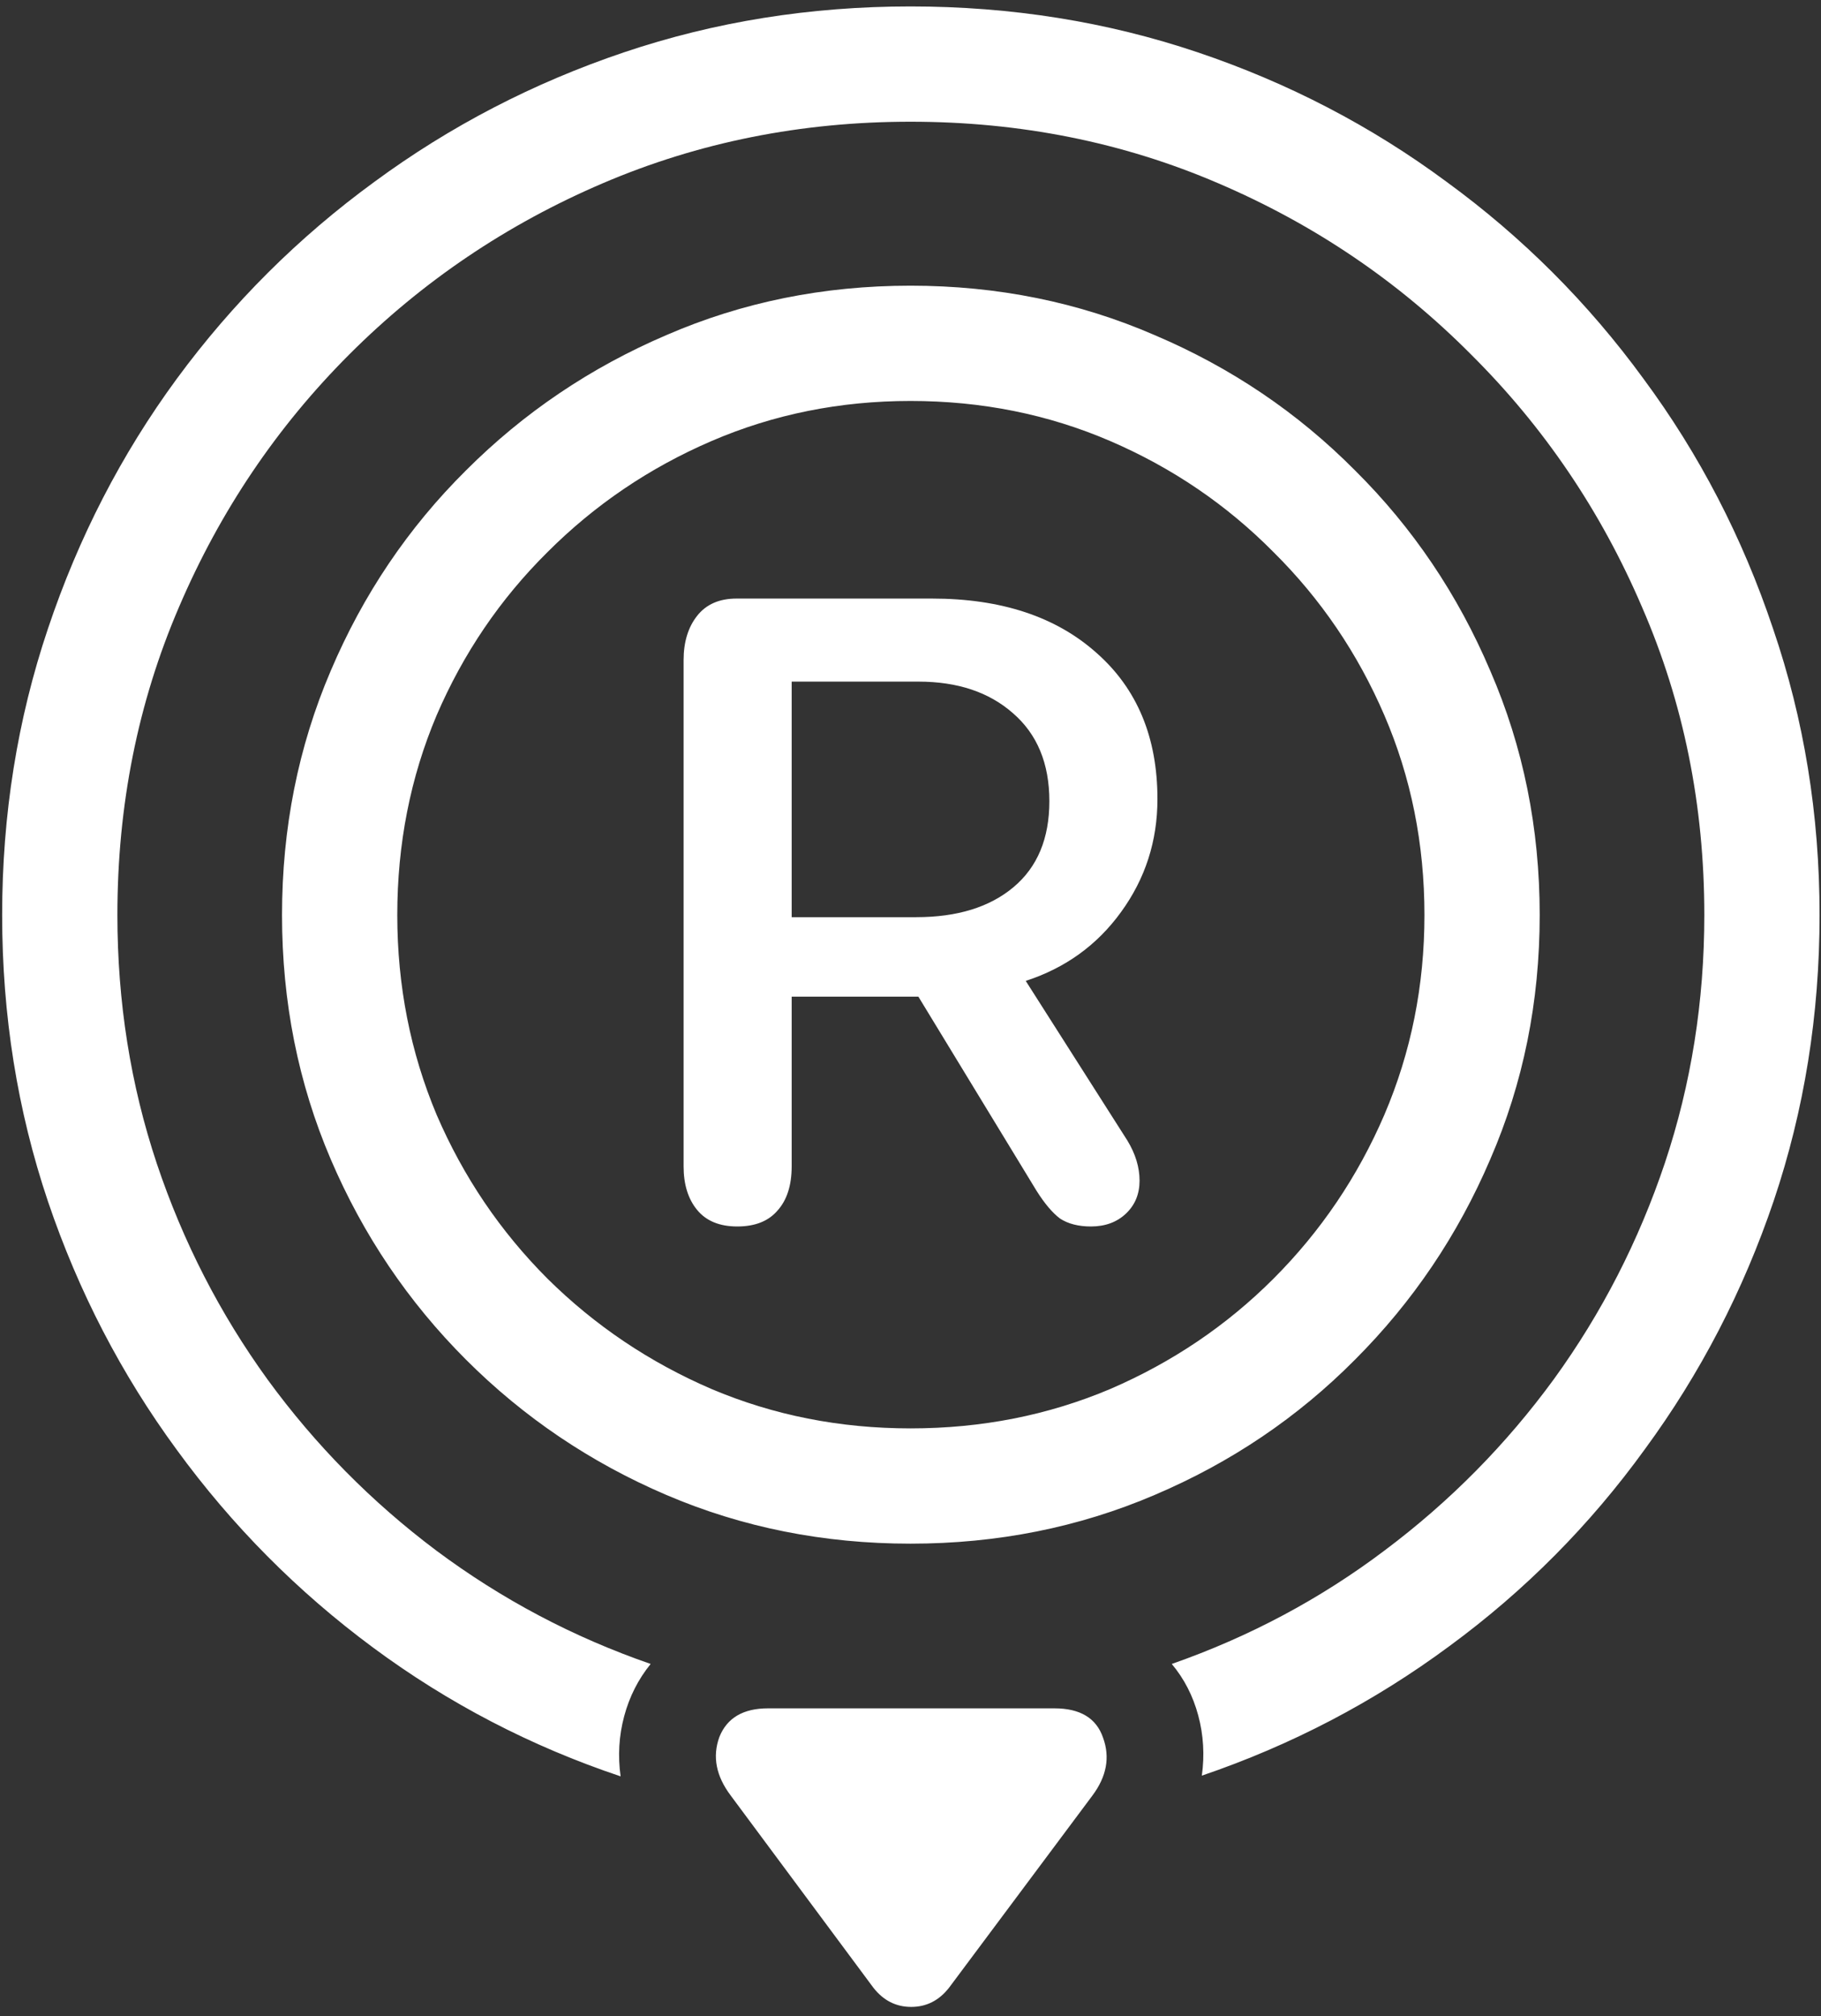 <svg width="159" height="176" viewBox="0 0 159 176" fill="none" xmlns="http://www.w3.org/2000/svg">
<rect x="0" y="0" width="159" height="176" fill="#333333" stroke="none"/>
<path d="M79.5 24.938C71.917 24.938 64.812 26.375 58.188 29.25C51.562 32.083 45.729 36.021 40.688 41.062C35.646 46.062 31.708 51.896 28.875 58.562C26.042 65.188 24.625 72.292 24.625 79.875C24.625 87.458 26.042 94.562 28.875 101.188C31.708 107.812 35.646 113.646 40.688 118.688C45.729 123.729 51.562 127.667 58.188 130.5C64.812 133.333 71.917 134.75 79.5 134.75C87.083 134.75 94.188 133.333 100.812 130.5C107.479 127.667 113.312 123.729 118.312 118.688C123.354 113.646 127.292 107.812 130.125 101.188C133 94.562 134.438 87.458 134.438 79.875C134.438 72.292 133 65.188 130.125 58.562C127.292 51.896 123.354 46.062 118.312 41.062C113.312 36.021 107.479 32.083 100.812 29.25C94.188 26.375 87.083 24.938 79.5 24.938ZM79.5 35C85.708 35 91.521 36.167 96.938 38.5C102.354 40.833 107.104 44.062 111.188 48.188C115.312 52.271 118.542 57.021 120.875 62.438C123.208 67.854 124.375 73.667 124.375 79.875C124.375 86.042 123.208 91.854 120.875 97.312C118.542 102.729 115.312 107.5 111.188 111.625C107.104 115.708 102.354 118.917 96.938 121.25C91.521 123.542 85.708 124.688 79.5 124.688C73.333 124.688 67.542 123.542 62.125 121.25C56.708 118.917 51.938 115.708 47.812 111.625C43.688 107.5 40.458 102.729 38.125 97.312C35.833 91.854 34.688 86.042 34.688 79.875C34.688 73.667 35.833 67.854 38.125 62.438C40.458 57.021 43.688 52.271 47.812 48.188C51.938 44.062 56.708 40.833 62.125 38.5C67.542 36.167 73.333 35 79.5 35ZM79.5 0.562C70.75 0.562 62.417 1.896 54.5 4.562C46.583 7.229 39.312 11 32.688 15.875C26.062 20.708 20.312 26.438 15.438 33.062C10.604 39.646 6.854 46.917 4.188 54.875C1.521 62.792 0.188 71.125 0.188 79.875C0.188 88.625 1.521 96.958 4.188 104.875C6.854 112.75 10.604 119.979 15.438 126.562C20.271 133.188 25.979 138.938 32.562 143.812C39.146 148.688 46.354 152.438 54.188 155.062C53.938 153.271 54.042 151.521 54.5 149.812C54.958 148.104 55.729 146.583 56.812 145.25C50.062 142.917 43.833 139.625 38.125 135.375C32.458 131.125 27.542 126.146 23.375 120.438C19.208 114.688 15.979 108.396 13.688 101.562C11.396 94.688 10.25 87.458 10.25 79.875C10.25 70.292 12.042 61.333 15.625 53C19.208 44.625 24.167 37.271 30.5 30.938C36.875 24.562 44.25 19.583 52.625 16C61 12.417 69.958 10.625 79.5 10.625C89.083 10.625 98.042 12.417 106.375 16C114.75 19.583 122.104 24.562 128.438 30.938C134.812 37.271 139.792 44.625 143.375 53C147 61.333 148.812 70.292 148.812 79.875C148.812 87.417 147.667 94.625 145.375 101.5C143.083 108.333 139.854 114.625 135.688 120.375C131.521 126.083 126.604 131.062 120.938 135.312C115.312 139.562 109.104 142.875 102.312 145.25C103.396 146.542 104.167 148.042 104.625 149.75C105.083 151.458 105.188 153.208 104.938 155C112.771 152.333 119.979 148.562 126.562 143.688C133.146 138.854 138.833 133.125 143.625 126.5C148.458 119.917 152.208 112.688 154.875 104.812C157.542 96.896 158.875 88.583 158.875 79.875C158.875 71.125 157.521 62.792 154.812 54.875C152.146 46.917 148.375 39.646 143.5 33.062C138.667 26.438 132.938 20.708 126.312 15.875C119.729 11 112.479 7.229 104.562 4.562C96.646 1.896 88.292 0.562 79.5 0.562ZM63.812 156.75L76.25 173.5C77.125 174.625 78.229 175.188 79.562 175.188C80.896 175.188 82 174.625 82.875 173.5L95.375 156.75C96.625 155.083 96.938 153.396 96.312 151.688C95.729 149.979 94.312 149.125 92.062 149.125H67.062C64.896 149.125 63.479 149.958 62.812 151.625C62.188 153.333 62.521 155.042 63.812 156.75ZM64.375 107.062C65.917 107.062 67.083 106.604 67.875 105.688C68.708 104.771 69.125 103.479 69.125 101.812V87H80.188L90.5 103.938C91.208 105.062 91.896 105.875 92.562 106.375C93.271 106.833 94.167 107.062 95.25 107.062C96.5 107.062 97.521 106.688 98.312 105.938C99.104 105.188 99.5 104.229 99.5 103.062C99.5 101.896 99.146 100.729 98.438 99.562L89.562 85.625C93.021 84.5 95.792 82.5 97.875 79.625C100 76.708 101.062 73.417 101.062 69.75C101.062 64.375 99.292 60.125 95.75 57C92.208 53.833 87.417 52.25 81.375 52.25H64.312C62.812 52.25 61.667 52.75 60.875 53.75C60.083 54.75 59.688 56.042 59.688 57.625V101.812C59.688 103.396 60.083 104.667 60.875 105.625C61.667 106.583 62.833 107.062 64.375 107.062ZM69.125 80.062V59.5H80.188C83.604 59.5 86.354 60.417 88.438 62.25C90.562 64.083 91.625 66.646 91.625 69.938C91.625 73.188 90.583 75.688 88.5 77.438C86.417 79.188 83.583 80.062 80 80.062H69.125Z" fill="white"/>
</svg>
